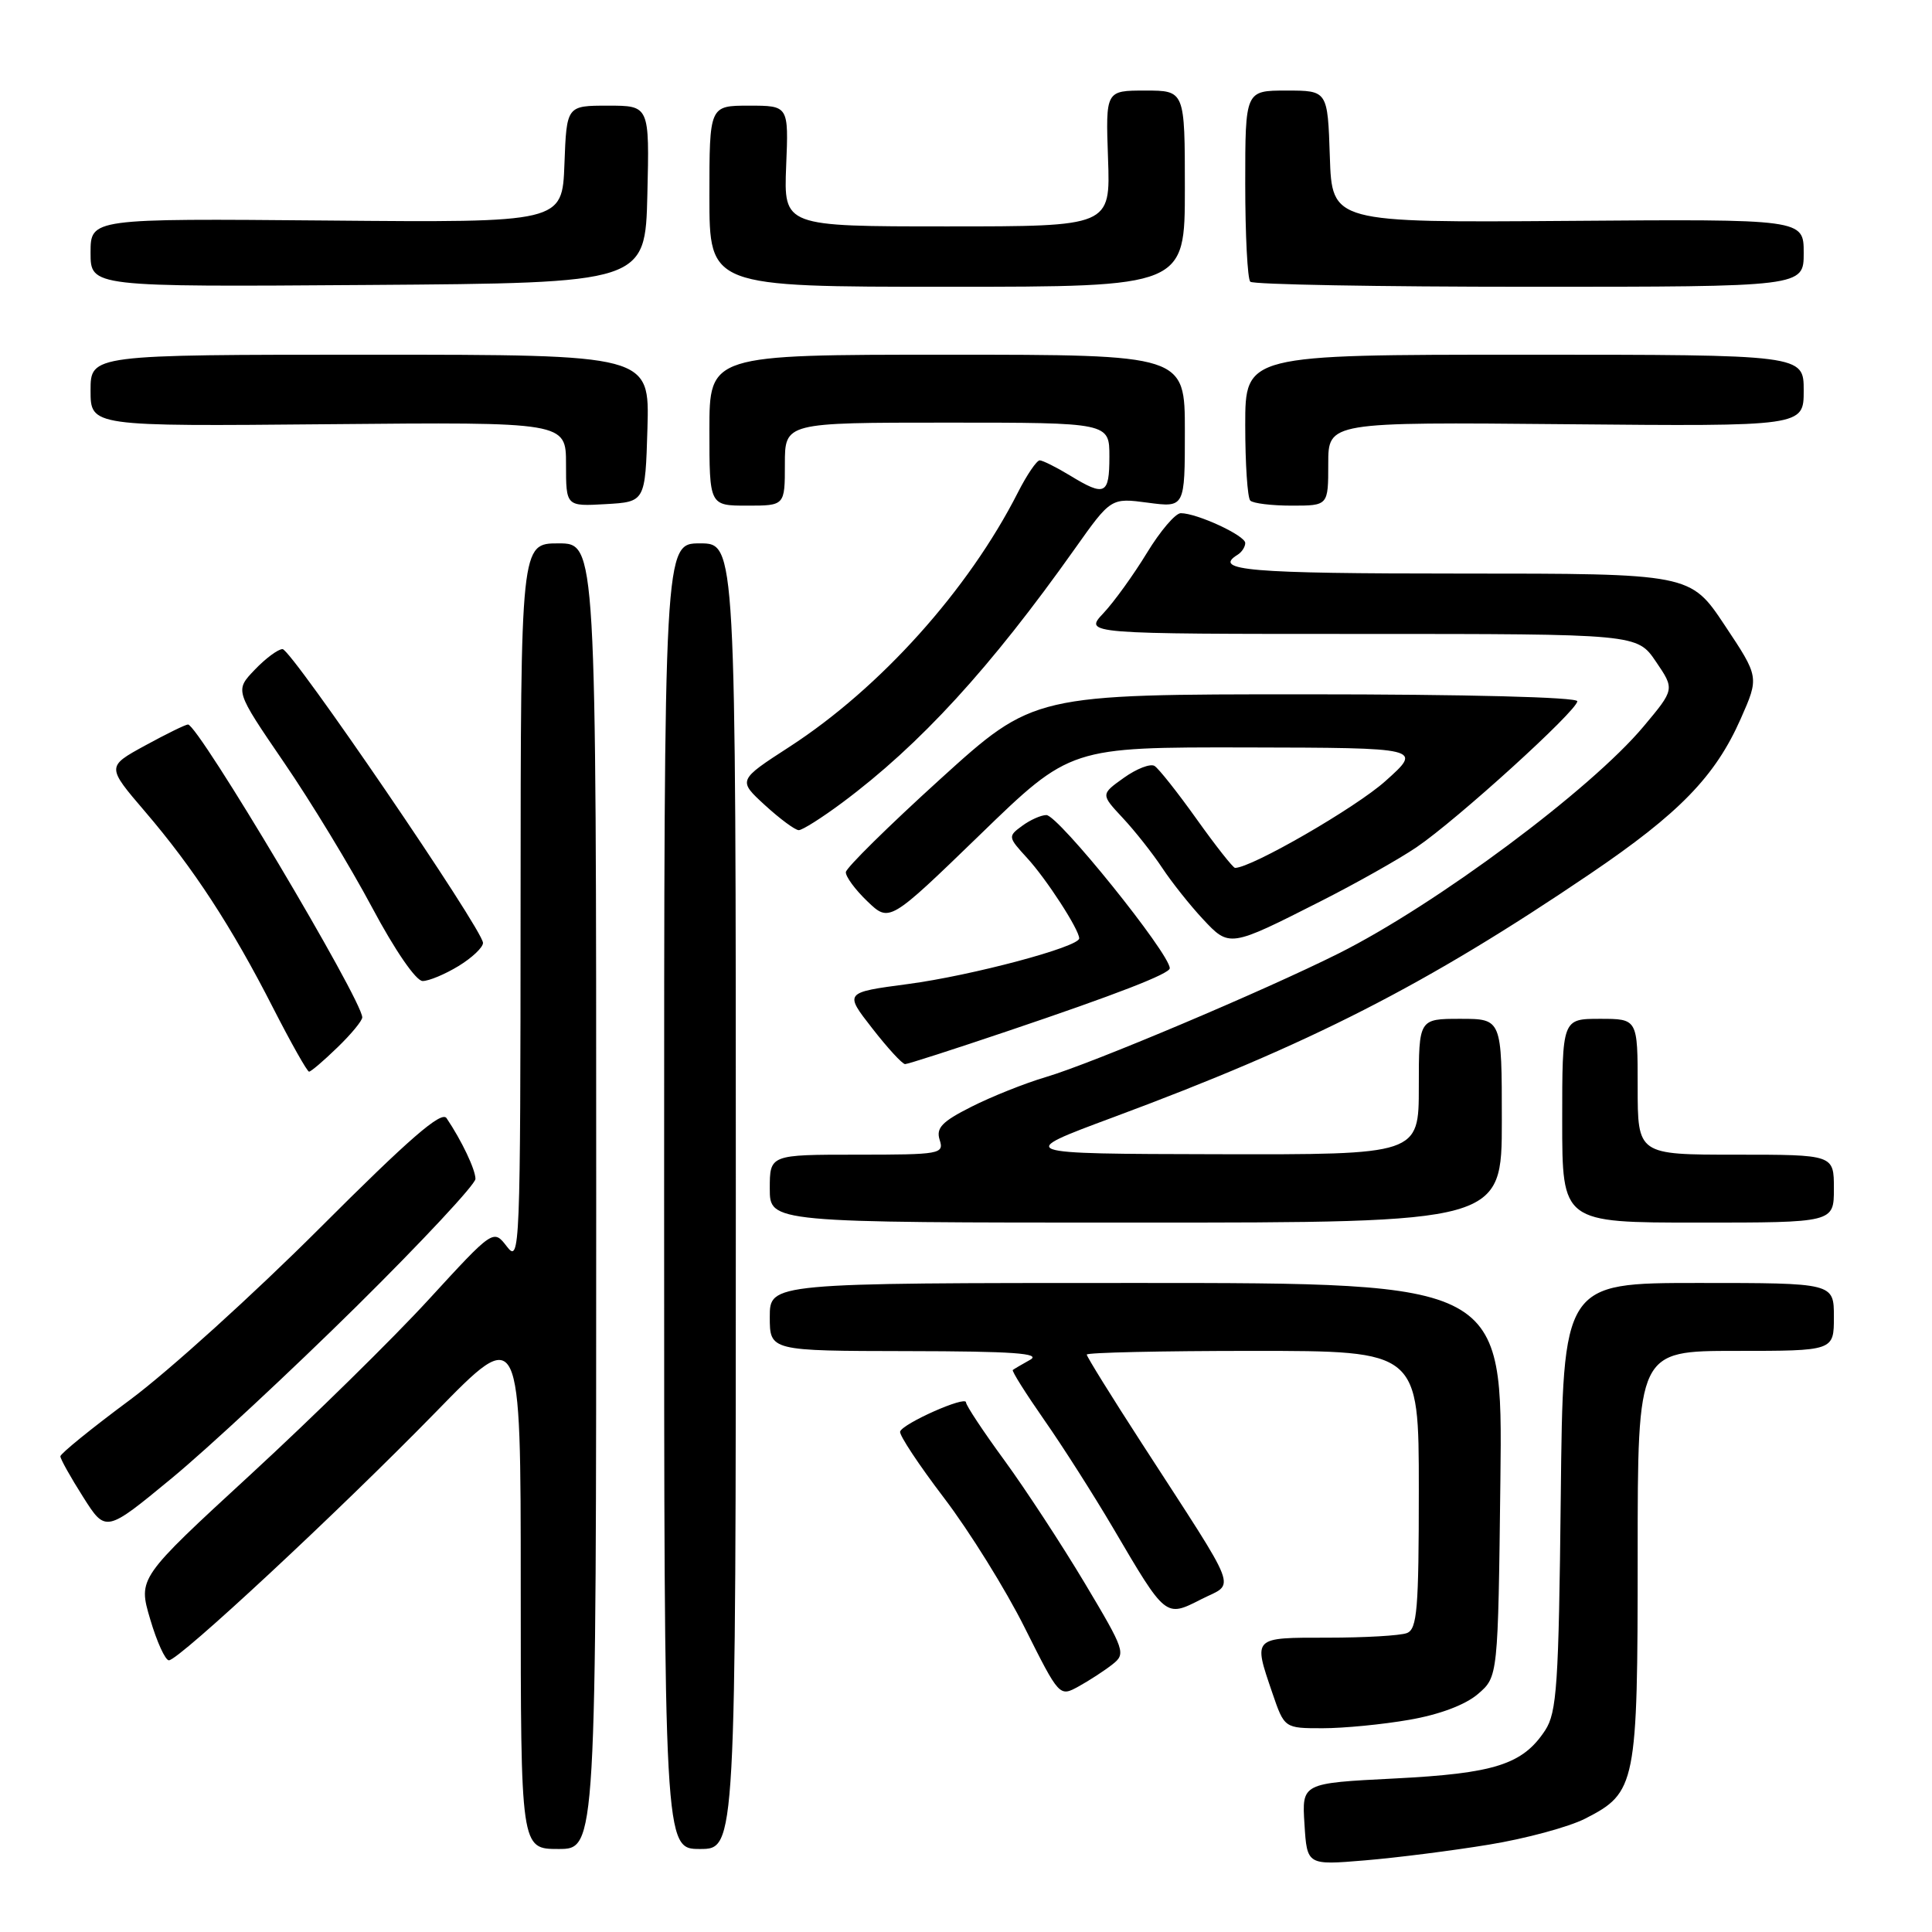<?xml version="1.0" encoding="UTF-8" standalone="no"?>
<!DOCTYPE svg PUBLIC "-//W3C//DTD SVG 1.1//EN" "http://www.w3.org/Graphics/SVG/1.1/DTD/svg11.dtd" >
<svg xmlns="http://www.w3.org/2000/svg" xmlns:xlink="http://www.w3.org/1999/xlink" version="1.1" viewBox="0 0 256 256">
 <g >
 <path fill="currentColor"
d=" M 197.31 244.42 C 202.16 243.63 207.88 242.08 210.04 240.98 C 216.80 237.53 217.00 236.52 217.00 206.05 C 217.00 179.00 217.00 179.00 230.00 179.00 C 243.00 179.00 243.00 179.00 243.00 174.50 C 243.00 170.00 243.00 170.00 225.06 170.00 C 207.11 170.00 207.11 170.00 206.81 198.30 C 206.54 223.29 206.29 226.91 204.74 229.28 C 201.77 233.80 198.06 234.99 184.76 235.66 C 172.50 236.28 172.50 236.28 172.85 241.72 C 173.19 247.15 173.19 247.15 180.85 246.51 C 185.06 246.16 192.46 245.22 197.31 244.42 Z  M 79.00 158.50 C 79.00 72.00 79.00 72.00 74.00 72.00 C 69.00 72.00 69.00 72.00 68.98 119.75 C 68.96 165.81 68.89 167.42 67.17 165.18 C 65.38 162.85 65.38 162.85 56.79 172.21 C 52.07 177.36 41.47 187.77 33.25 195.34 C 18.29 209.11 18.29 209.11 19.90 214.55 C 20.78 217.55 21.90 220.00 22.38 220.00 C 23.69 220.00 44.86 200.30 57.75 187.10 C 69.00 175.56 69.00 175.56 69.00 210.28 C 69.00 245.00 69.00 245.00 74.00 245.00 C 79.00 245.00 79.00 245.00 79.00 158.50 Z  M 97.50 158.50 C 97.50 72.00 97.50 72.00 92.75 72.00 C 88.00 72.00 88.00 72.00 88.00 158.50 C 88.00 245.00 88.00 245.00 92.75 245.00 C 97.50 245.00 97.50 245.00 97.50 158.50 Z  M 186.75 227.88 C 190.75 227.19 194.16 225.90 195.83 224.47 C 198.50 222.18 198.50 222.18 198.81 196.09 C 199.12 170.00 199.12 170.00 150.56 170.00 C 102.00 170.00 102.00 170.00 102.00 174.50 C 102.00 179.00 102.00 179.00 120.25 179.03 C 134.23 179.05 138.03 179.32 136.50 180.18 C 135.40 180.79 134.37 181.40 134.20 181.53 C 134.04 181.66 135.91 184.63 138.35 188.13 C 140.80 191.63 144.92 198.10 147.51 202.50 C 154.50 214.40 154.42 214.33 159.17 211.91 C 163.71 209.60 164.49 211.64 151.29 191.24 C 147.28 185.05 144.00 179.76 144.00 179.49 C 144.00 179.22 153.90 179.00 166.00 179.00 C 188.00 179.00 188.00 179.00 188.00 197.39 C 188.00 213.24 187.78 215.87 186.42 216.39 C 185.55 216.73 180.82 217.00 175.92 217.00 C 165.92 217.00 166.05 216.87 168.59 224.32 C 170.19 229.00 170.19 229.00 175.26 229.00 C 178.05 229.00 183.22 228.50 186.75 227.88 Z  M 147.39 220.55 C 149.21 219.13 149.07 218.71 143.74 209.78 C 140.69 204.68 135.90 197.36 133.10 193.52 C 130.29 189.68 128.00 186.22 128.00 185.82 C 128.00 184.90 119.63 188.61 119.27 189.69 C 119.13 190.14 121.75 194.10 125.10 198.50 C 128.45 202.90 133.26 210.63 135.78 215.68 C 140.38 224.86 140.38 224.86 142.94 223.45 C 144.35 222.67 146.35 221.37 147.39 220.55 Z  M 47.25 173.09 C 55.91 164.53 63.00 156.93 63.00 156.21 C 63.00 154.98 61.18 151.14 59.17 148.16 C 58.50 147.16 54.24 150.86 42.39 162.71 C 33.65 171.45 22.34 181.69 17.25 185.47 C 12.16 189.24 8.00 192.62 8.00 192.97 C 8.00 193.32 9.35 195.74 11.01 198.35 C 14.01 203.09 14.01 203.09 22.76 195.87 C 27.57 191.90 38.59 181.64 47.25 173.09 Z  M 199.00 148.50 C 199.00 135.00 199.00 135.00 193.50 135.00 C 188.00 135.00 188.00 135.00 188.00 144.00 C 188.00 153.00 188.00 153.00 161.25 152.94 C 134.50 152.88 134.50 152.88 147.50 148.05 C 173.62 138.35 188.92 130.54 210.68 115.80 C 222.52 107.78 227.28 102.88 230.66 95.23 C 233.10 89.71 233.10 89.71 228.54 82.86 C 223.98 76.00 223.98 76.00 193.49 76.00 C 165.39 76.00 160.61 75.59 164.00 73.50 C 164.55 73.16 165.00 72.46 165.00 71.95 C 165.00 70.96 158.61 68.00 156.46 68.00 C 155.75 68.00 153.74 70.36 151.98 73.25 C 150.22 76.14 147.63 79.74 146.21 81.25 C 143.63 84.00 143.63 84.00 180.28 84.00 C 216.93 84.00 216.93 84.00 219.42 87.67 C 221.91 91.33 221.91 91.33 217.78 96.26 C 210.77 104.63 190.32 119.85 177.37 126.34 C 167.49 131.28 144.75 140.89 138.60 142.71 C 135.79 143.54 131.34 145.32 128.70 146.66 C 124.81 148.62 124.01 149.46 124.51 151.04 C 125.11 152.91 124.59 153.00 113.57 153.00 C 102.00 153.00 102.00 153.00 102.00 157.50 C 102.00 162.00 102.00 162.00 150.50 162.00 C 199.00 162.00 199.00 162.00 199.00 148.50 Z  M 243.00 157.50 C 243.00 153.00 243.00 153.00 230.00 153.00 C 217.00 153.00 217.00 153.00 217.00 144.00 C 217.00 135.00 217.00 135.00 212.00 135.00 C 207.00 135.00 207.00 135.00 207.00 148.50 C 207.00 162.00 207.00 162.00 225.00 162.00 C 243.00 162.00 243.00 162.00 243.00 157.50 Z  M 44.70 138.80 C 46.52 137.05 48.00 135.25 48.00 134.81 C 48.00 132.52 26.27 96.00 24.91 96.00 C 24.59 96.00 22.02 97.26 19.22 98.79 C 14.12 101.58 14.12 101.58 19.22 107.54 C 25.61 115.00 30.69 122.77 36.20 133.58 C 38.57 138.21 40.70 141.99 40.95 142.00 C 41.20 142.00 42.89 140.56 44.70 138.80 Z  M 133.54 136.62 C 148.01 131.74 155.00 129.02 155.00 128.30 C 155.00 126.36 140.21 108.00 138.65 108.00 C 137.95 108.00 136.51 108.64 135.44 109.43 C 133.54 110.82 133.56 110.92 136.09 113.68 C 138.66 116.47 143.00 123.18 143.00 124.34 C 143.00 125.47 128.76 129.27 120.31 130.39 C 111.87 131.51 111.87 131.51 115.57 136.25 C 117.60 138.86 119.56 141.00 119.93 141.00 C 120.29 141.00 126.41 139.03 133.54 136.62 Z  M 60.75 128.01 C 62.54 126.92 64.00 125.54 64.00 124.94 C 64.00 123.21 38.62 86.03 37.44 86.01 C 36.85 86.01 35.19 87.24 33.75 88.75 C 31.12 91.50 31.12 91.50 37.61 101.00 C 41.19 106.22 46.45 114.89 49.30 120.24 C 52.33 125.93 55.13 129.99 56.00 129.99 C 56.83 129.99 58.96 129.10 60.75 128.01 Z  M 175.00 119.42 C 179.68 117.05 185.39 113.83 187.69 112.27 C 193.02 108.66 209.00 94.15 209.00 92.92 C 209.00 92.38 194.37 92.00 172.98 92.00 C 136.97 92.00 136.97 92.00 124.57 103.25 C 117.75 109.44 112.13 114.98 112.08 115.56 C 112.04 116.15 113.32 117.89 114.93 119.43 C 117.85 122.23 117.85 122.23 129.84 110.62 C 141.82 99.00 141.82 99.00 165.16 99.04 C 188.50 99.09 188.50 99.09 183.57 103.50 C 179.65 107.02 165.82 115.00 163.65 115.00 C 163.39 115.00 161.10 112.10 158.57 108.55 C 156.04 105.00 153.52 101.82 152.98 101.49 C 152.43 101.15 150.60 101.86 148.92 103.06 C 145.85 105.25 145.85 105.25 148.76 108.37 C 150.37 110.09 152.73 113.08 154.00 115.00 C 155.27 116.92 157.69 119.96 159.36 121.75 C 162.91 125.56 162.91 125.55 175.00 119.42 Z  M 111.61 106.35 C 121.92 98.67 131.22 88.52 142.41 72.73 C 147.21 65.96 147.21 65.96 152.10 66.61 C 157.00 67.26 157.00 67.26 157.00 57.13 C 157.00 47.00 157.00 47.00 125.50 47.00 C 94.00 47.00 94.00 47.00 94.00 57.00 C 94.00 67.00 94.00 67.00 99.00 67.00 C 104.00 67.00 104.00 67.00 104.00 61.50 C 104.00 56.00 104.00 56.00 125.50 56.00 C 147.00 56.00 147.00 56.00 147.00 60.50 C 147.00 65.56 146.42 65.84 141.77 63.00 C 139.97 61.91 138.17 61.01 137.77 61.00 C 137.37 61.00 136.07 62.91 134.88 65.25 C 128.32 78.16 116.65 91.15 104.62 98.95 C 97.76 103.39 97.76 103.39 101.37 106.70 C 103.35 108.51 105.36 110.00 105.84 110.00 C 106.32 110.00 108.91 108.36 111.61 106.35 Z  M 85.79 56.75 C 86.07 47.00 86.07 47.00 49.04 47.00 C 12.00 47.00 12.00 47.00 12.00 51.75 C 12.00 56.50 12.00 56.50 43.50 56.21 C 75.00 55.92 75.00 55.92 75.00 61.51 C 75.00 67.10 75.00 67.10 80.25 66.80 C 85.50 66.50 85.50 66.50 85.79 56.75 Z  M 176.00 61.46 C 176.00 55.92 176.00 55.92 207.50 56.21 C 239.00 56.50 239.00 56.50 239.00 51.75 C 239.00 47.00 239.00 47.00 202.00 47.00 C 165.00 47.00 165.00 47.00 165.00 56.33 C 165.00 61.47 165.30 65.97 165.67 66.33 C 166.03 66.70 168.51 67.00 171.17 67.00 C 176.00 67.00 176.00 67.00 176.00 61.46 Z  M 85.78 25.75 C 86.06 14.00 86.06 14.00 80.57 14.00 C 75.08 14.00 75.08 14.00 74.79 21.75 C 74.50 29.50 74.50 29.50 43.25 29.22 C 12.00 28.95 12.00 28.95 12.00 33.49 C 12.00 38.02 12.00 38.02 48.75 37.76 C 85.50 37.50 85.50 37.50 85.78 25.75 Z  M 157.00 25.00 C 157.00 12.00 157.00 12.00 151.75 12.00 C 146.50 12.00 146.50 12.00 146.82 21.00 C 147.14 30.00 147.14 30.00 125.49 30.00 C 103.85 30.00 103.85 30.00 104.17 22.00 C 104.50 14.00 104.50 14.00 99.25 14.00 C 94.00 14.00 94.00 14.00 94.00 26.00 C 94.00 38.00 94.00 38.00 125.50 38.00 C 157.00 38.00 157.00 38.00 157.00 25.00 Z  M 239.00 33.52 C 239.00 29.03 239.00 29.03 207.75 29.27 C 176.50 29.50 176.50 29.50 176.21 20.75 C 175.92 12.00 175.92 12.00 170.46 12.00 C 165.00 12.00 165.00 12.00 165.00 24.33 C 165.00 31.12 165.30 36.97 165.67 37.33 C 166.03 37.70 182.68 38.00 202.67 38.00 C 239.00 38.00 239.00 38.00 239.00 33.52 Z "/>
</g>
</svg>